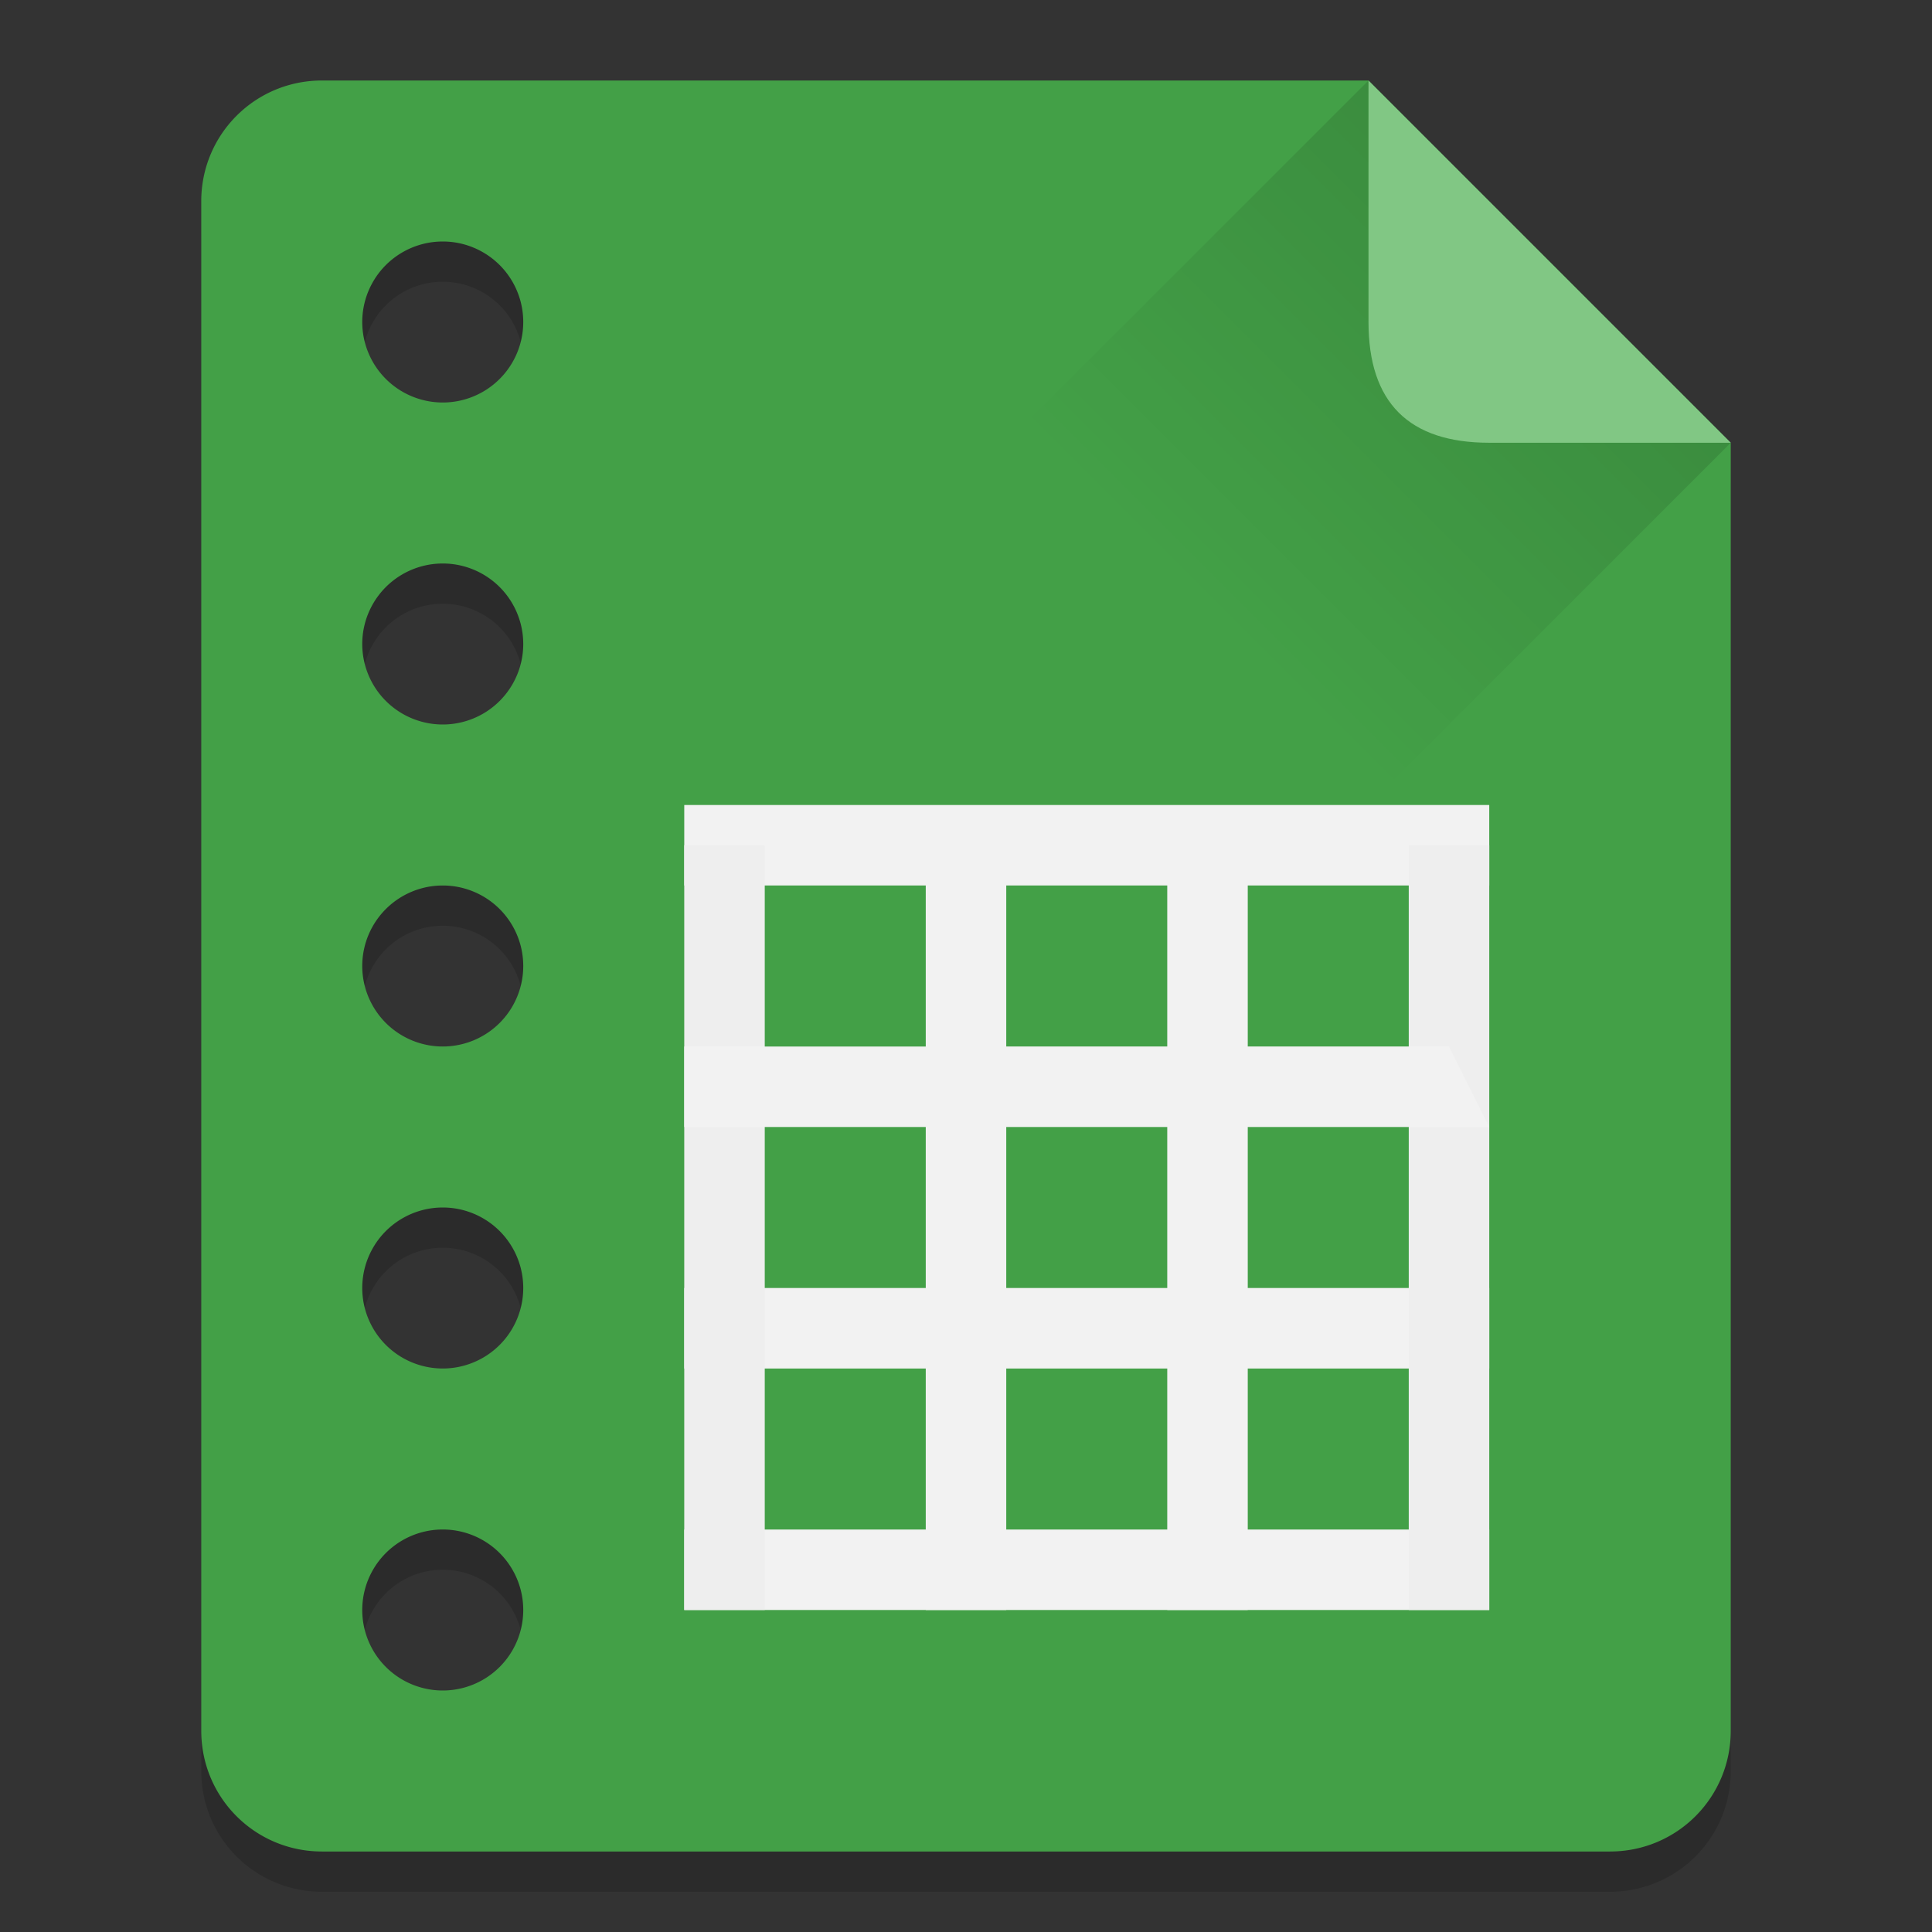 <svg xmlns="http://www.w3.org/2000/svg" xmlns:xlink="http://www.w3.org/1999/xlink" viewBox="0 0 48 48" height="1em" width="1em">
  <rect x="0" y="0" width="48" height="48" fill="#333333" stroke="none"/>
  <defs>
    <linearGradient id="a">
      <stop style="stop-color:#000;stop-opacity:1" offset="0"/>
      <stop style="stop-color:#000;stop-opacity:0" offset="1"/>
    </linearGradient>
    <linearGradient xlink:href="#a" id="b" x1="39" y1="6" x2="30" y2="15" gradientUnits="userSpaceOnUse" gradientTransform="translate(0 1004.362)"/>
  </defs>
  <path d="M8 1007.362c-1.662 0-3 1.338-3 3v38c0 1.662 1.338 3 3 3h32c1.662 0 3-1.338 3-3v-32l-9-9H8zm3 4a2 2 0 1 1 0 4 2 2 0 0 1 0-4zm0 8a2 2 0 1 1 0 4 2 2 0 0 1 0-4zm0 8a2 2 0 1 1 0 4 2 2 0 0 1 0-4zm0 8a2 2 0 1 1 0 4 2 2 0 0 1 0-4zm0 8a2 2 0 1 1 0 4 2 2 0 0 1 0-4z" style="fill:#000;fill-opacity:1;stroke:none;opacity:.15" transform="translate(0 -1004.362)"/>
  <path style="opacity:1;fill:#43a047;fill-opacity:1;stroke:none" d="M8 2C6.338 2 5 3.338 5 5v38c0 1.662 1.338 3 3 3h32c1.662 0 3-1.338 3-3V11l-9-9H8zm3 4a2 2 0 1 1 0 4 2 2 0 0 1 0-4zm0 8a2 2 0 1 1 0 4 2 2 0 0 1 0-4zm0 8a2 2 0 1 1 0 4 2 2 0 0 1 0-4zm0 8a2 2 0 1 1 0 4 2 2 0 0 1 0-4zm0 8a2 2 0 1 1 0 4 2 2 0 0 1 0-4z"/>
  <path style="opacity:.125;fill:url(#b);fill-opacity:1;stroke:none" d="m34 1006.362-9 9 9 9 9-9z" transform="translate(0 -1004.362)"/>
  <path style="fill:#81c784;fill-opacity:1;stroke:none" d="M34 2v6c0 2 1 3 3 3h6z"/>
  <path style="fill:#f2f2f2;fill-opacity:1;fill-rule:nonzero;stroke:none" d="M17 1026.362h20v-2H17m0 14h20v-2H17m0 8h20v-2H17m0 2" transform="translate(0 -1004.362)"/>
  <path style="fill:#eee;fill-opacity:1;stroke:none" d="M17 1025.362h2v19h-2zm18 0h2v19h-2z" transform="translate(0 -1004.362)"/>
  <path d="M17 1032.362h20l-1-2H17" style="fill:#f2f2f2;fill-opacity:1;fill-rule:nonzero;stroke:none" transform="translate(0 -1004.362)"/>
  <path d="M23 1025.362v19h2v-19m4 0v19h2v-19" style="fill:#f2f2f2;fill-opacity:1;fill-rule:nonzero;stroke:none" transform="translate(0 -1004.362)"/>
</svg>
